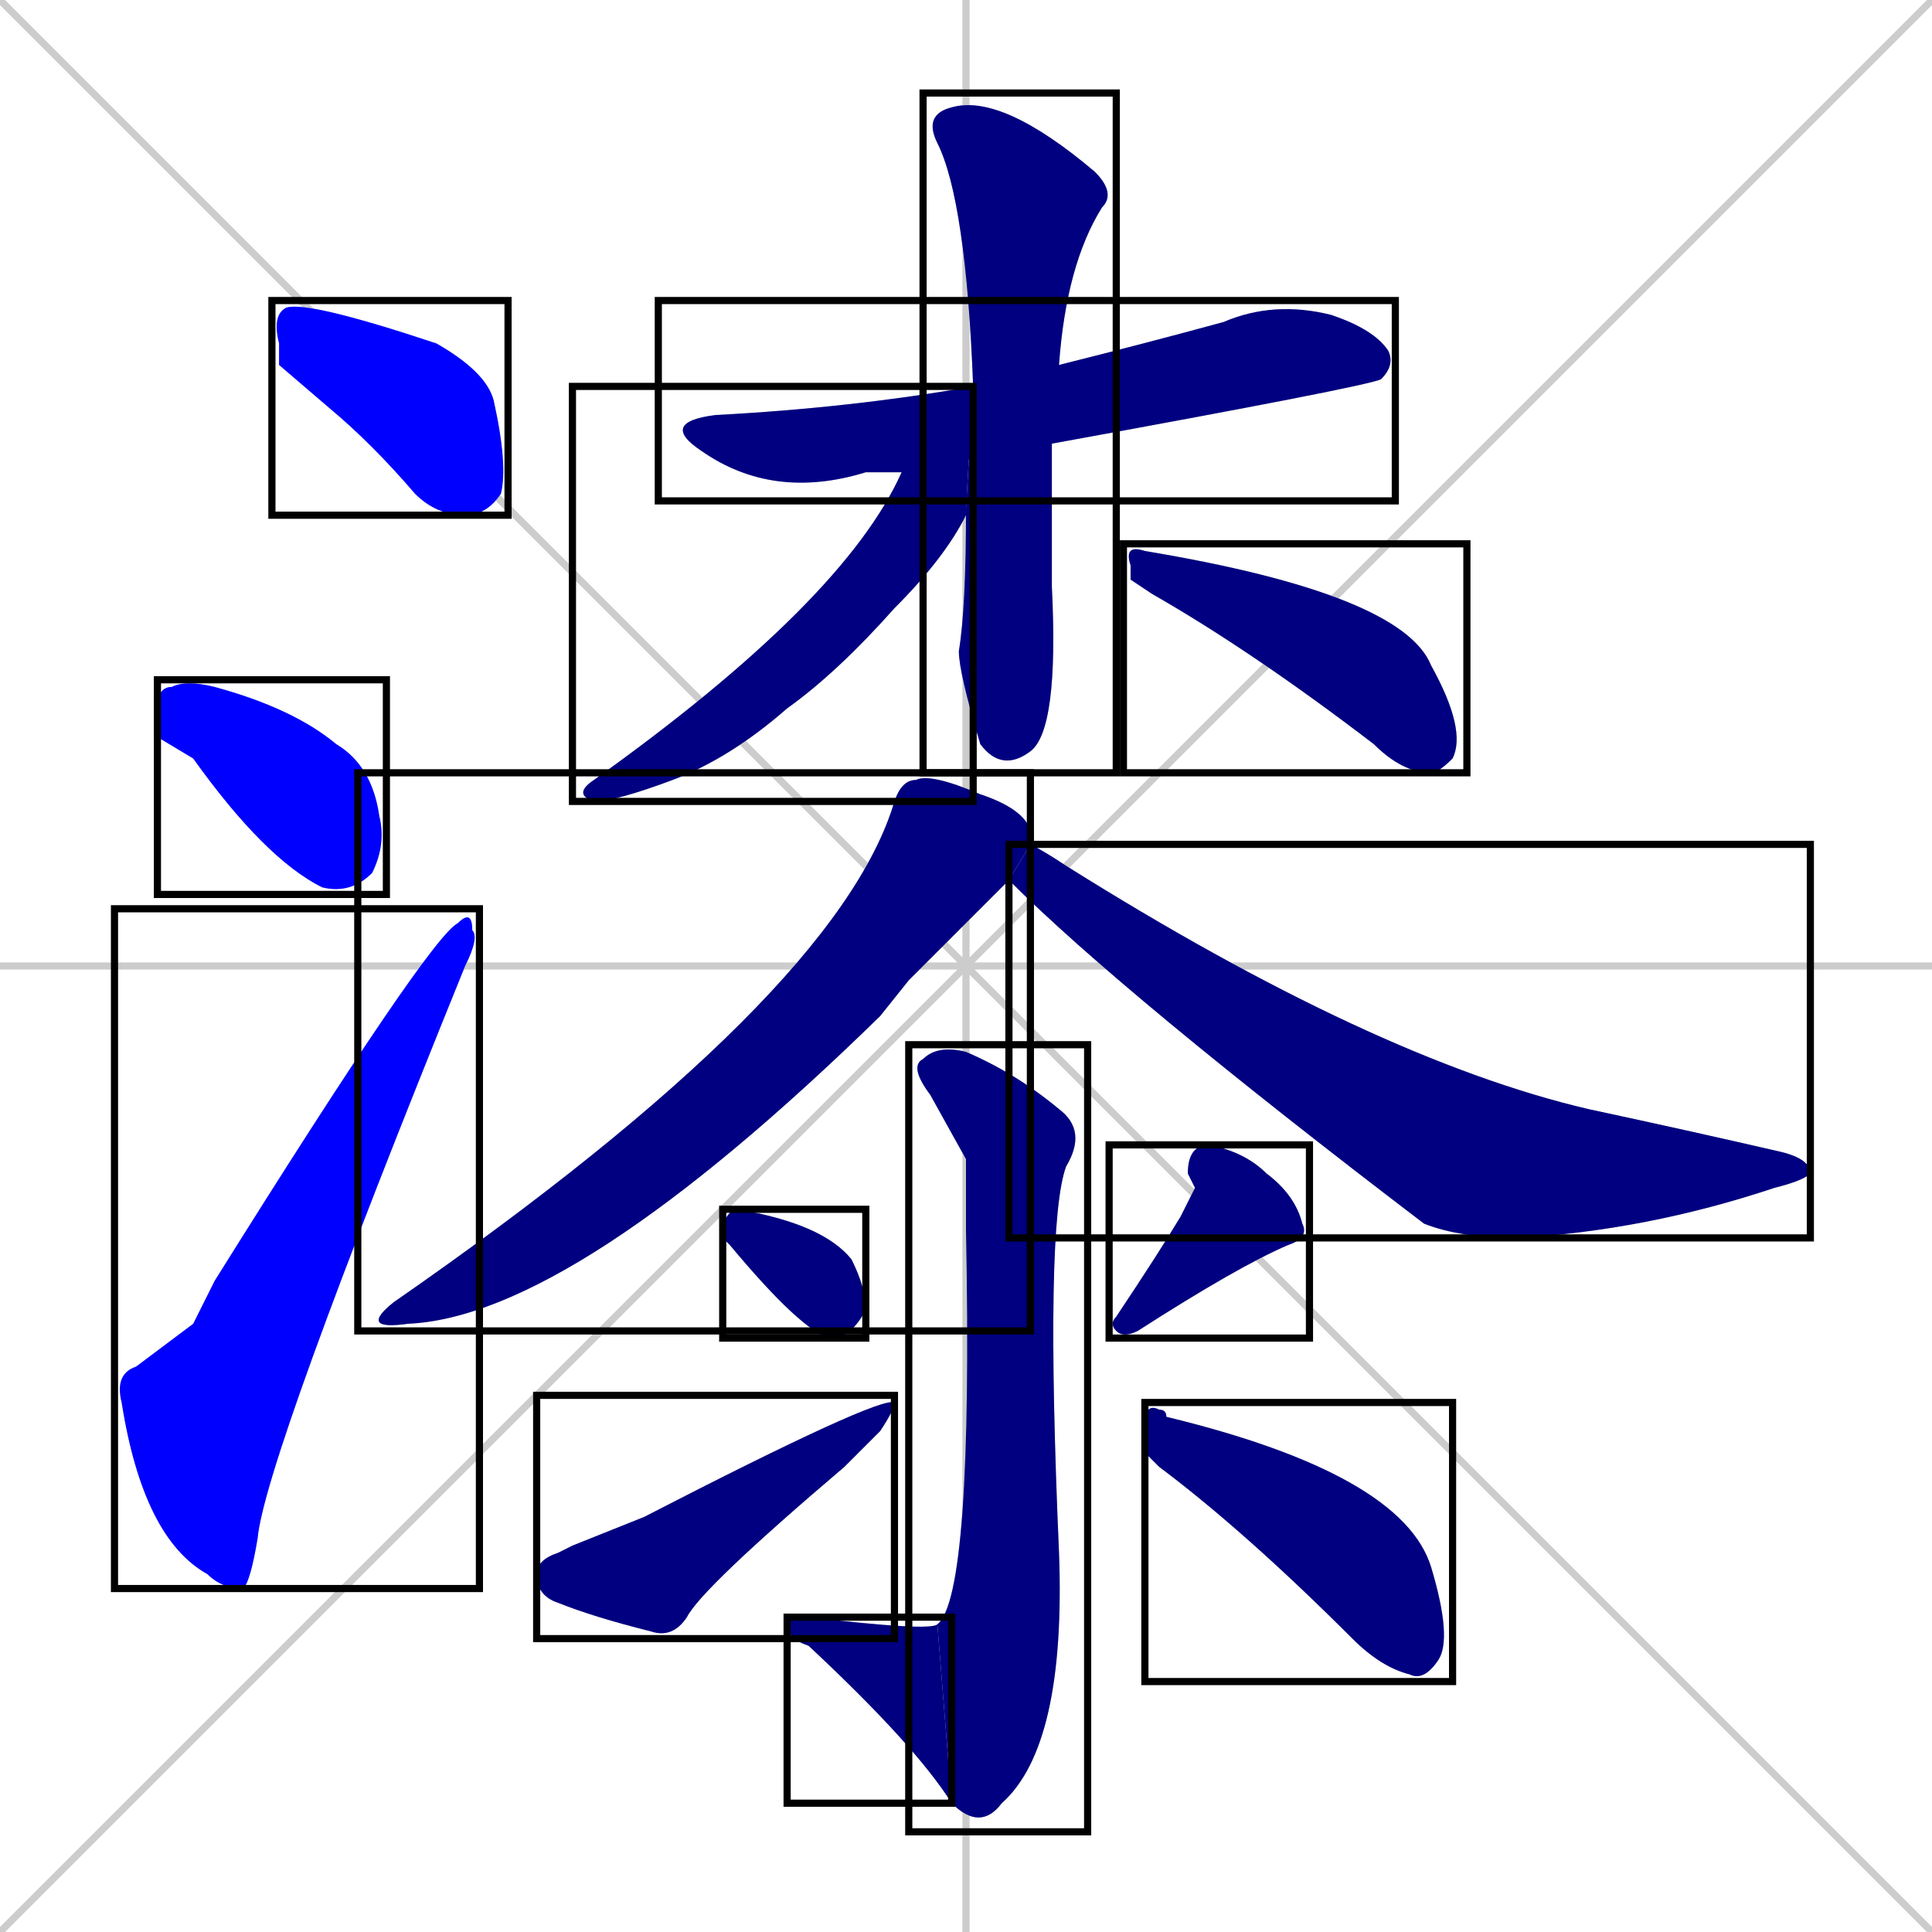 <svg xmlns="http://www.w3.org/2000/svg" xmlns:xlink="http://www.w3.org/1999/xlink" width="270" height="270"><defs><clipPath id="clip-mask-1"><use xlink:href="#rect-1" /></clipPath><clipPath id="clip-mask-2"><use xlink:href="#rect-2" /></clipPath><clipPath id="clip-mask-3"><use xlink:href="#rect-3" /></clipPath><clipPath id="clip-mask-4"><use xlink:href="#rect-4" /></clipPath><clipPath id="clip-mask-5"><use xlink:href="#rect-5" /></clipPath><clipPath id="clip-mask-6"><use xlink:href="#rect-6" /></clipPath><clipPath id="clip-mask-7"><use xlink:href="#rect-7" /></clipPath><clipPath id="clip-mask-8"><use xlink:href="#rect-8" /></clipPath><clipPath id="clip-mask-9"><use xlink:href="#rect-9" /></clipPath><clipPath id="clip-mask-10"><use xlink:href="#rect-10" /></clipPath><clipPath id="clip-mask-11"><use xlink:href="#rect-11" /></clipPath><clipPath id="clip-mask-12"><use xlink:href="#rect-12" /></clipPath><clipPath id="clip-mask-13"><use xlink:href="#rect-13" /></clipPath><clipPath id="clip-mask-14"><use xlink:href="#rect-14" /></clipPath><clipPath id="clip-mask-15"><use xlink:href="#rect-15" /></clipPath></defs><path d="M 0 0 L 270 270 M 270 0 L 0 270 M 135 0 L 135 270 M 0 135 L 270 135" stroke="#CCCCCC" /><path d="M 39 51 L 39 48 Q 38 44 40 43 Q 43 42 61 48 Q 68 52 69 56 Q 71 65 70 69 Q 68 72 65 72 Q 61 72 58 69 Q 52 62 46 57" fill="#CCCCCC"/><path d="M 22 103 L 22 99 Q 22 96 24 96 Q 26 95 30 96 Q 41 99 47 104 Q 52 107 53 114 Q 54 118 52 122 Q 49 125 45 124 Q 37 120 27 106" fill="#CCCCCC"/><path d="M 27 185 L 30 179 Q 60 131 64 129 Q 66 127 66 130 Q 67 131 65 135 Q 37 204 36 215 Q 35 221 34 222 Q 31 222 29 220 Q 20 215 17 196 Q 16 192 19 191" fill="#CCCCCC"/><path d="M 123 66 L 121 66 Q 108 70 98 63 Q 92 59 100 58 Q 119 57 136 54 L 148 51 Q 160 48 171 45 Q 178 42 186 44 Q 192 46 194 49 Q 195 51 193 53 Q 191 54 147 62 L 126 66" fill="#CCCCCC"/><path d="M 136 54 Q 135 28 131 20 Q 129 16 133 15 Q 140 13 153 24 Q 156 27 154 29 Q 149 37 148 51 L 147 62 Q 147 72 147 82 Q 148 102 144 105 Q 140 108 137 104 Q 134 94 134 91 Q 135 85 135 71" fill="#CCCCCC"/><path d="M 136 54 L 135 71 Q 135 71 135 72 Q 132 78 125 85 Q 117 94 110 99 Q 102 106 94 109 Q 86 112 83 112 Q 80 111 83 109 Q 118 84 126 66" fill="#CCCCCC"/><path d="M 158 81 L 158 79 Q 157 76 160 77 Q 196 83 200 93 Q 205 102 203 106 Q 201 108 200 108 Q 196 108 192 104 Q 175 91 161 83" fill="#CCCCCC"/><path d="M 127 137 L 123 142 Q 80 184 57 185 Q 50 186 55 182 Q 117 139 125 112 Q 126 109 128 109 Q 130 108 137 111 Q 143 113 144 116 Q 144 117 144 118 L 141 123" fill="#CCCCCC"/><path d="M 144 118 Q 146 119 149 121 Q 192 148 222 155 Q 236 158 249 161 Q 253 162 253 164 Q 252 165 248 166 Q 230 172 212 173 Q 204 173 199 171 Q 157 139 141 123" fill="#CCCCCC"/><path d="M 135 162 L 130 153 Q 127 149 129 148 Q 131 146 135 147 Q 142 150 148 155 Q 152 158 149 163 Q 146 171 148 217 Q 149 244 140 252 Q 137 256 133 252 L 131 227 Q 136 223 135 172" fill="#CCCCCC"/><path d="M 133 252 Q 128 244 113 230 Q 110 229 110 227 Q 110 226 113 226 Q 130 228 131 227" fill="#CCCCCC"/><path d="M 101 173 L 101 171 Q 102 169 103 169 Q 115 171 119 176 Q 121 180 121 183 Q 119 187 116 187 Q 112 186 102 174" fill="#CCCCCC"/><path d="M 80 216 L 90 212 Q 123 195 125 196 Q 125 197 123 200 Q 121 202 118 205 Q 98 222 96 226 Q 94 229 91 228 Q 83 226 78 224 Q 75 223 75 220 Q 75 218 78 217" fill="#CCCCCC"/><path d="M 167 166 L 166 164 Q 166 160 169 160 Q 174 161 177 164 Q 181 167 182 171 Q 183 173 180 174 Q 173 177 159 186 Q 157 187 156 186 Q 155 185 156 184 Q 162 175 165 170" fill="#CCCCCC"/><path d="M 160 203 L 160 199 Q 160 196 162 197 Q 163 197 163 198 Q 196 206 200 219 Q 203 229 201 232 Q 199 235 197 234 Q 193 233 189 229 Q 174 214 162 205" fill="#CCCCCC"/><path d="M 39 51 L 39 48 Q 38 44 40 43 Q 43 42 61 48 Q 68 52 69 56 Q 71 65 70 69 Q 68 72 65 72 Q 61 72 58 69 Q 52 62 46 57" fill="#0000ff" clip-path="url(#clip-mask-1)" /><path d="M 22 103 L 22 99 Q 22 96 24 96 Q 26 95 30 96 Q 41 99 47 104 Q 52 107 53 114 Q 54 118 52 122 Q 49 125 45 124 Q 37 120 27 106" fill="#0000ff" clip-path="url(#clip-mask-2)" /><path d="M 27 185 L 30 179 Q 60 131 64 129 Q 66 127 66 130 Q 67 131 65 135 Q 37 204 36 215 Q 35 221 34 222 Q 31 222 29 220 Q 20 215 17 196 Q 16 192 19 191" fill="#0000ff" clip-path="url(#clip-mask-3)" /><path d="M 123 66 L 121 66 Q 108 70 98 63 Q 92 59 100 58 Q 119 57 136 54 L 148 51 Q 160 48 171 45 Q 178 42 186 44 Q 192 46 194 49 Q 195 51 193 53 Q 191 54 147 62 L 126 66" fill="#000080" clip-path="url(#clip-mask-4)" /><path d="M 136 54 Q 135 28 131 20 Q 129 16 133 15 Q 140 13 153 24 Q 156 27 154 29 Q 149 37 148 51 L 147 62 Q 147 72 147 82 Q 148 102 144 105 Q 140 108 137 104 Q 134 94 134 91 Q 135 85 135 71" fill="#000080" clip-path="url(#clip-mask-5)" /><path d="M 136 54 L 135 71 Q 135 71 135 72 Q 132 78 125 85 Q 117 94 110 99 Q 102 106 94 109 Q 86 112 83 112 Q 80 111 83 109 Q 118 84 126 66" fill="#000080" clip-path="url(#clip-mask-6)" /><path d="M 158 81 L 158 79 Q 157 76 160 77 Q 196 83 200 93 Q 205 102 203 106 Q 201 108 200 108 Q 196 108 192 104 Q 175 91 161 83" fill="#000080" clip-path="url(#clip-mask-7)" /><path d="M 127 137 L 123 142 Q 80 184 57 185 Q 50 186 55 182 Q 117 139 125 112 Q 126 109 128 109 Q 130 108 137 111 Q 143 113 144 116 Q 144 117 144 118 L 141 123" fill="#000080" clip-path="url(#clip-mask-8)" /><path d="M 144 118 Q 146 119 149 121 Q 192 148 222 155 Q 236 158 249 161 Q 253 162 253 164 Q 252 165 248 166 Q 230 172 212 173 Q 204 173 199 171 Q 157 139 141 123" fill="#000080" clip-path="url(#clip-mask-9)" /><path d="M 135 162 L 130 153 Q 127 149 129 148 Q 131 146 135 147 Q 142 150 148 155 Q 152 158 149 163 Q 146 171 148 217 Q 149 244 140 252 Q 137 256 133 252 L 131 227 Q 136 223 135 172" fill="#000080" clip-path="url(#clip-mask-10)" /><path d="M 133 252 Q 128 244 113 230 Q 110 229 110 227 Q 110 226 113 226 Q 130 228 131 227" fill="#000080" clip-path="url(#clip-mask-11)" /><path d="M 101 173 L 101 171 Q 102 169 103 169 Q 115 171 119 176 Q 121 180 121 183 Q 119 187 116 187 Q 112 186 102 174" fill="#000080" clip-path="url(#clip-mask-12)" /><path d="M 80 216 L 90 212 Q 123 195 125 196 Q 125 197 123 200 Q 121 202 118 205 Q 98 222 96 226 Q 94 229 91 228 Q 83 226 78 224 Q 75 223 75 220 Q 75 218 78 217" fill="#000080" clip-path="url(#clip-mask-13)" /><path d="M 167 166 L 166 164 Q 166 160 169 160 Q 174 161 177 164 Q 181 167 182 171 Q 183 173 180 174 Q 173 177 159 186 Q 157 187 156 186 Q 155 185 156 184 Q 162 175 165 170" fill="#000080" clip-path="url(#clip-mask-14)" /><path d="M 160 203 L 160 199 Q 160 196 162 197 Q 163 197 163 198 Q 196 206 200 219 Q 203 229 201 232 Q 199 235 197 234 Q 193 233 189 229 Q 174 214 162 205" fill="#000080" clip-path="url(#clip-mask-15)" /><rect x="38" y="42" width="33" height="30" id="rect-1" fill="transparent" stroke="#000000"><animate attributeName="x" from="5" to="38" dur="0.122" begin="0; animate15.end + 1s" id="animate1" fill="freeze"/></rect><rect x="22" y="95" width="32" height="30" id="rect-2" fill="transparent" stroke="#000000"><set attributeName="x" to="-10" begin="0; animate15.end + 1s" /><animate attributeName="x" from="-10" to="22" dur="0.119" begin="animate1.end + 0.5" id="animate2" fill="freeze"/></rect><rect x="16" y="127" width="51" height="95" id="rect-3" fill="transparent" stroke="#000000"><set attributeName="y" to="222" begin="0; animate15.end + 1s" /><animate attributeName="y" from="222" to="127" dur="0.352" begin="animate2.end + 0.5" id="animate3" fill="freeze"/></rect><rect x="92" y="42" width="103" height="28" id="rect-4" fill="transparent" stroke="#000000"><set attributeName="x" to="-11" begin="0; animate15.end + 1s" /><animate attributeName="x" from="-11" to="92" dur="0.381" begin="animate3.end + 0.5" id="animate4" fill="freeze"/></rect><rect x="129" y="13" width="27" height="95" id="rect-5" fill="transparent" stroke="#000000"><set attributeName="y" to="-82" begin="0; animate15.end + 1s" /><animate attributeName="y" from="-82" to="13" dur="0.352" begin="animate4.end + 0.5" id="animate5" fill="freeze"/></rect><rect x="80" y="54" width="56" height="58" id="rect-6" fill="transparent" stroke="#000000"><set attributeName="x" to="136" begin="0; animate15.end + 1s" /><animate attributeName="x" from="136" to="80" dur="0.207" begin="animate5.end + 0.5" id="animate6" fill="freeze"/></rect><rect x="157" y="76" width="48" height="32" id="rect-7" fill="transparent" stroke="#000000"><set attributeName="x" to="109" begin="0; animate15.end + 1s" /><animate attributeName="x" from="109" to="157" dur="0.178" begin="animate6.end + 0.5" id="animate7" fill="freeze"/></rect><rect x="50" y="108" width="94" height="78" id="rect-8" fill="transparent" stroke="#000000"><set attributeName="y" to="30" begin="0; animate15.end + 1s" /><animate attributeName="y" from="30" to="108" dur="0.289" begin="animate7.end + 0.5" id="animate8" fill="freeze"/></rect><rect x="141" y="118" width="112" height="55" id="rect-9" fill="transparent" stroke="#000000"><set attributeName="x" to="29" begin="0; animate15.end + 1s" /><animate attributeName="x" from="29" to="141" dur="0.415" begin="animate8.end + 0.5" id="animate9" fill="freeze"/></rect><rect x="127" y="146" width="25" height="110" id="rect-10" fill="transparent" stroke="#000000"><set attributeName="y" to="36" begin="0; animate15.end + 1s" /><animate attributeName="y" from="36" to="146" dur="0.407" begin="animate9.end + 0.5" id="animate10" fill="freeze"/></rect><rect x="110" y="226" width="23" height="26" id="rect-11" fill="transparent" stroke="#000000"><set attributeName="x" to="133" begin="0; animate15.end + 1s" /><animate attributeName="x" from="133" to="110" dur="0.085" begin="animate10.end" id="animate11" fill="freeze"/></rect><rect x="101" y="169" width="20" height="18" id="rect-12" fill="transparent" stroke="#000000"><set attributeName="x" to="81" begin="0; animate15.end + 1s" /><animate attributeName="x" from="81" to="101" dur="0.074" begin="animate11.end + 0.5" id="animate12" fill="freeze"/></rect><rect x="75" y="195" width="50" height="34" id="rect-13" fill="transparent" stroke="#000000"><set attributeName="x" to="25" begin="0; animate15.end + 1s" /><animate attributeName="x" from="25" to="75" dur="0.185" begin="animate12.end + 0.5" id="animate13" fill="freeze"/></rect><rect x="155" y="160" width="28" height="27" id="rect-14" fill="transparent" stroke="#000000"><set attributeName="y" to="133" begin="0; animate15.end + 1s" /><animate attributeName="y" from="133" to="160" dur="0.100" begin="animate13.end + 0.5" id="animate14" fill="freeze"/></rect><rect x="160" y="196" width="43" height="39" id="rect-15" fill="transparent" stroke="#000000"><set attributeName="x" to="117" begin="0; animate15.end + 1s" /><animate attributeName="x" from="117" to="160" dur="0.159" begin="animate14.end + 0.5" id="animate15" fill="freeze"/></rect></svg>